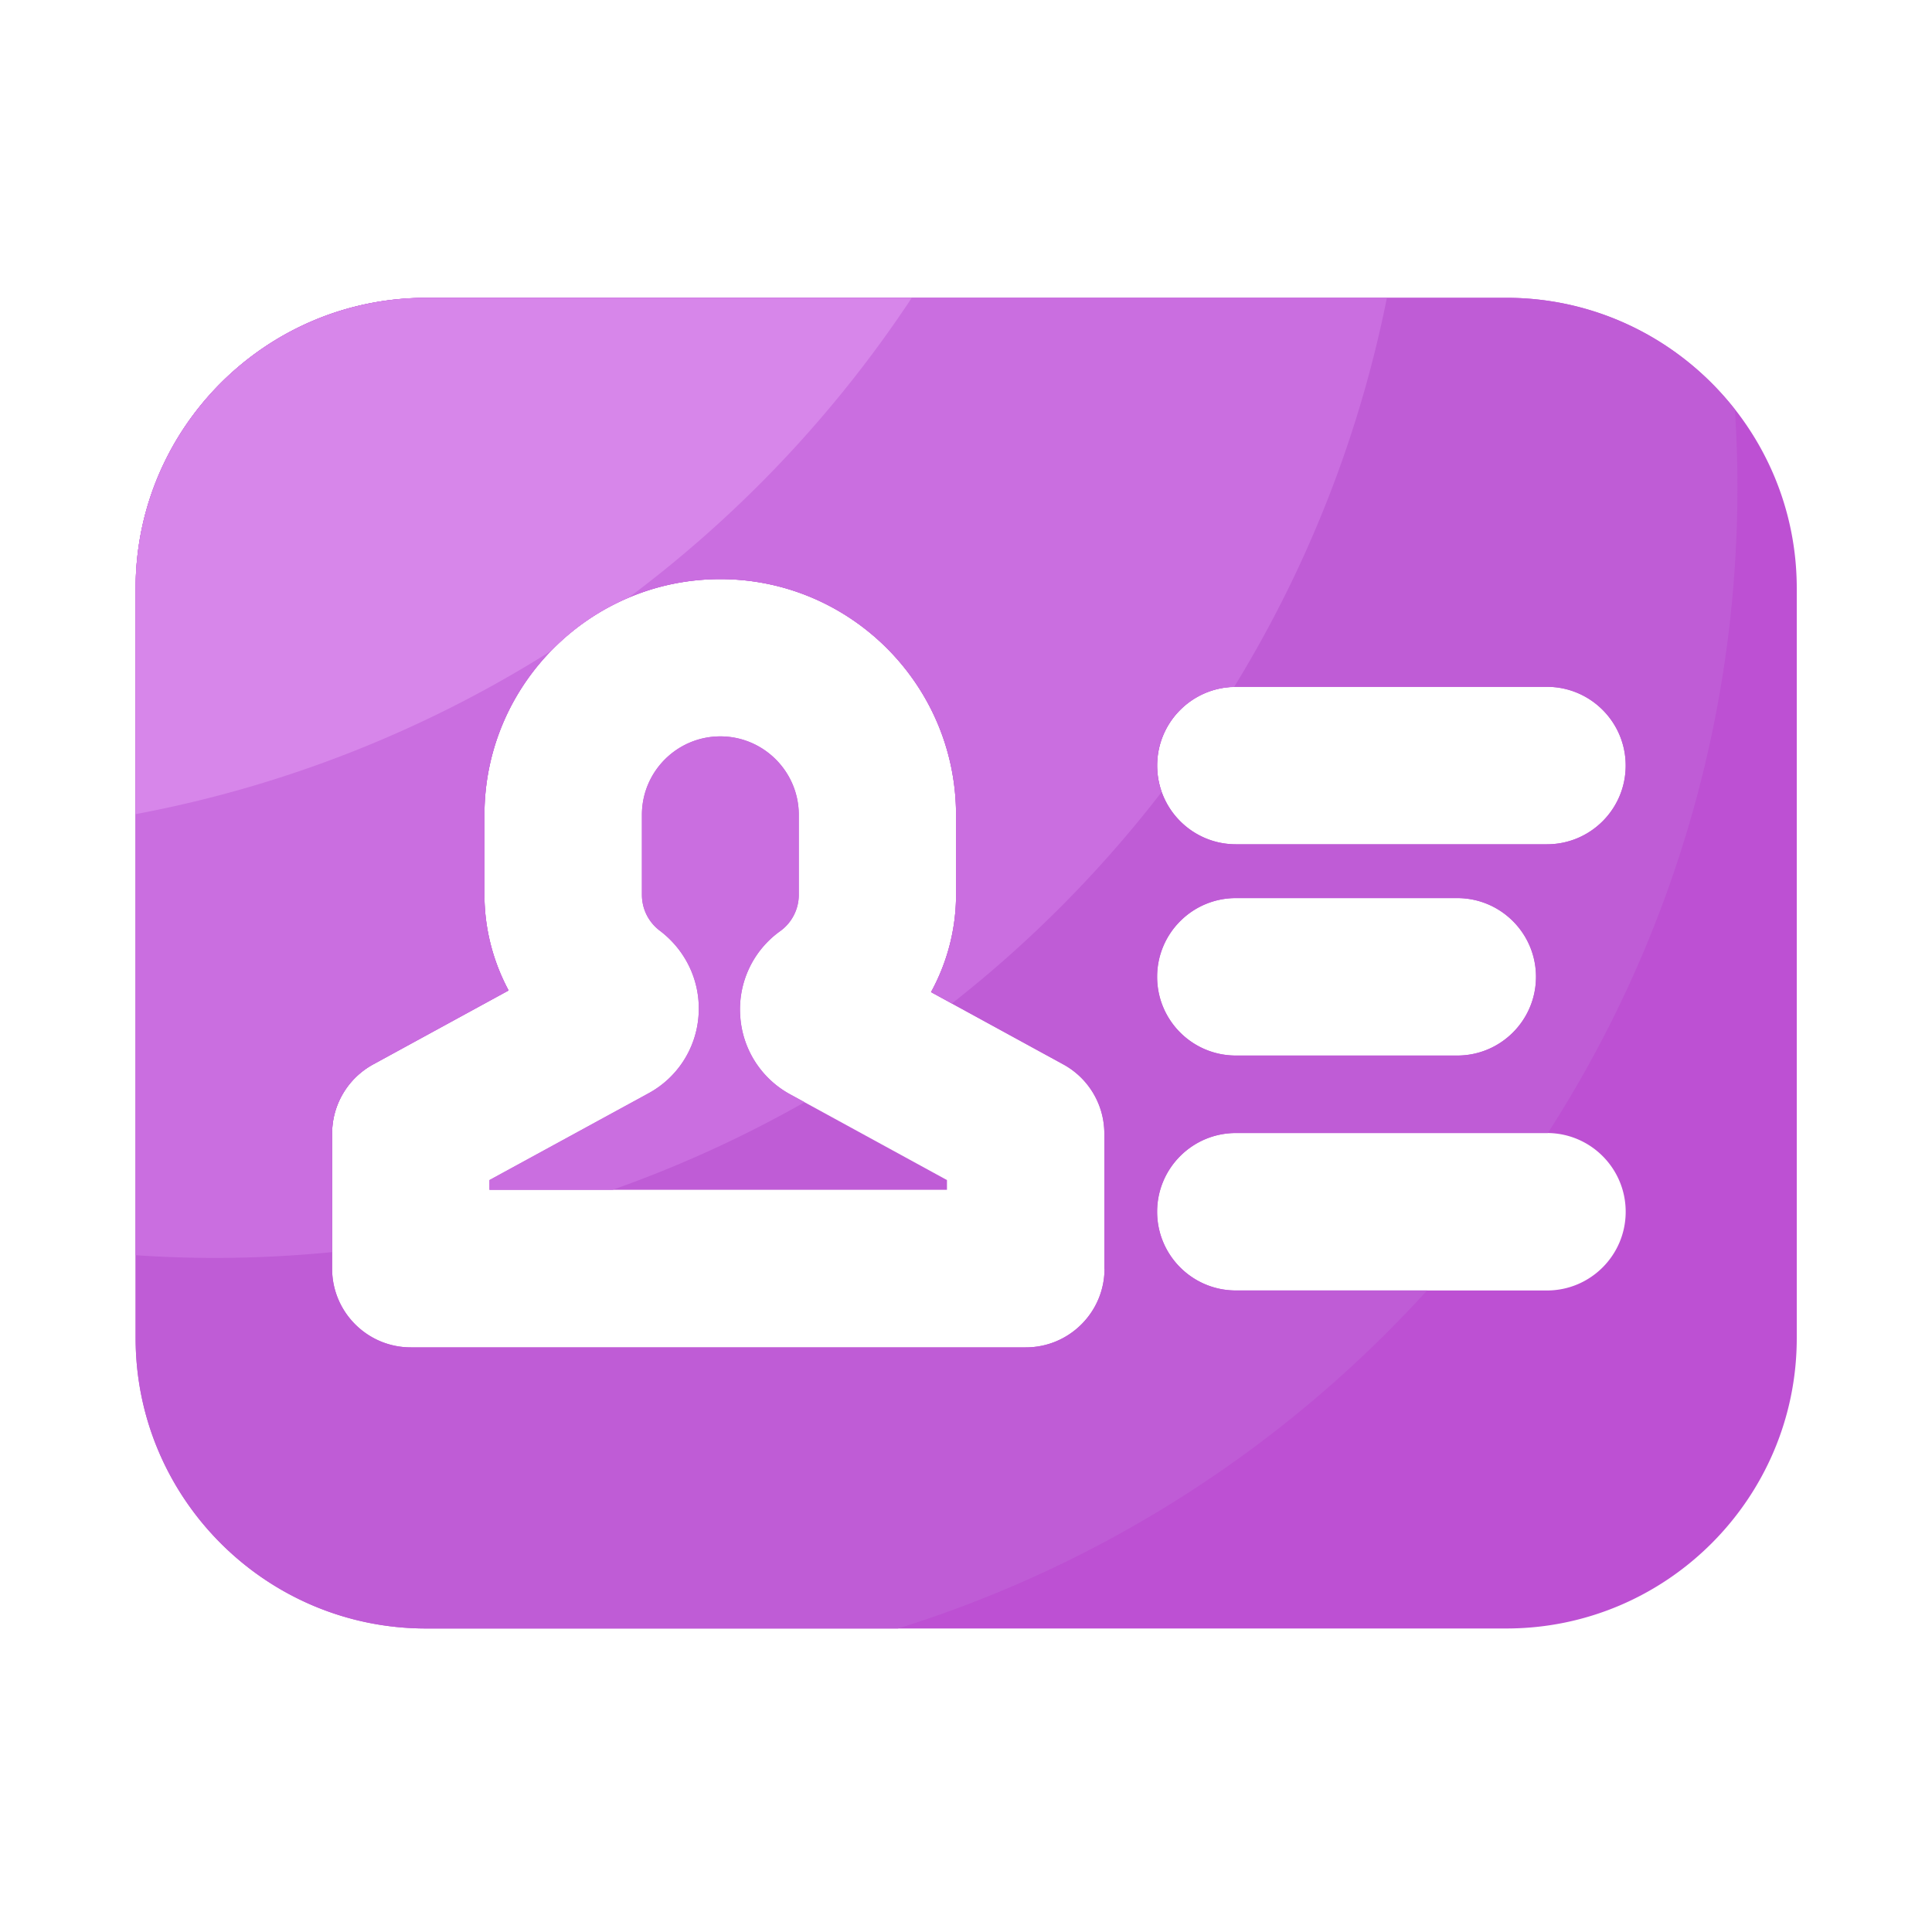 <svg viewBox="0 0 1024 1024" version="1.1" xmlns="http://www.w3.org/2000/svg"><path d="M458.957 506.88l0.051 0.051z" fill="#BD50D3" ></path><path d="M418.918 580.096a50.893 50.893 0 0 1-26.573-41.83 50.862 50.862 0 0 1 21.094-44.698 23.69 23.69 0 0 0 9.933-19.354v-42.342c0-22.886-18.637-41.574-41.574-41.574s-41.574 18.637-41.574 41.574v42.342c0 7.578 3.482 14.541 9.523 19.098 14.131 10.701 21.811 27.546 20.48 45.107a50.893 50.893 0 0 1-26.522 41.062l-84.275 45.978v5.171h242.483v-5.171l-82.995-45.363z" fill="#BF5CD6" ></path><path d="M798.413 157.85H225.792c-84.89 0-153.907 69.069-153.907 153.907v397.466c0 84.89 69.069 153.907 153.907 153.907h572.621c84.89 0 153.907-69.069 153.907-153.907V311.808c0-84.89-69.018-153.958-153.907-153.958z m-212.992 514.56c0 23.04-18.688 41.728-41.728 41.728H217.754c-23.04 0-41.728-18.688-41.728-41.728v-71.629c0-15.258 8.346-29.286 21.709-36.608l71.834-39.219c-8.294-15.462-12.8-32.87-12.8-50.688v-42.342c0-68.915 56.064-124.979 124.979-124.979S506.726 363.008 506.726 431.923v42.342c0 18.227-4.71 35.942-13.261 51.558l70.144 38.349a41.764 41.764 0 0 1 21.709 36.608v71.629z m234.496 11.571h-164.864c-23.04 0-41.728-18.688-41.728-41.728s18.688-41.728 41.728-41.728h164.864c23.04 0 41.728 18.688 41.728 41.728s-18.688 41.728-41.728 41.728z m-206.592-166.246c0-23.04 18.688-41.728 41.728-41.728h117.35c23.04 0 41.728 18.688 41.728 41.728s-18.688 41.728-41.728 41.728h-117.35c-23.091 0-41.728-18.688-41.728-41.728z m206.592-70.246h-164.864c-23.04 0-41.728-18.688-41.728-41.728s18.688-41.728 41.728-41.728h164.864c23.04 0 41.728 18.688 41.728 41.728s-18.688 41.728-41.728 41.728z" fill="#BD50D3" ></path><path d="M798.413 157.85H225.792c-84.89 0-153.907 69.069-153.907 153.907v397.466c0 84.89 69.069 153.907 153.907 153.907h250.163c109.056-33.997 205.466-96.666 280.422-179.149h-101.376c-23.04 0-41.728-18.688-41.728-41.728s18.688-41.728 41.728-41.728H820.378c63.59-98.765 100.506-216.371 100.506-342.579 0-13.722-0.512-27.341-1.331-40.858-28.211-35.942-71.987-59.238-121.139-59.238z m-212.992 514.56c0 23.04-18.688 41.728-41.728 41.728H217.754c-23.04 0-41.728-18.688-41.728-41.728v-71.629c0-15.258 8.346-29.286 21.709-36.608l71.834-39.219c-8.294-15.462-12.8-32.87-12.8-50.688v-42.342c0-68.915 56.064-124.979 124.979-124.979S506.726 363.008 506.726 431.923v42.342c0 18.227-4.71 35.942-13.261 51.558l70.144 38.349a41.764 41.764 0 0 1 21.709 36.608v71.629z m186.931-112.947h-117.35c-23.04 0-41.728-18.688-41.728-41.728s18.688-41.728 41.728-41.728h117.35c23.04 0 41.728 18.688 41.728 41.728s-18.688 41.728-41.728 41.728z m47.565-111.974h-164.864c-23.04 0-41.728-18.688-41.728-41.728s18.688-41.728 41.728-41.728h164.864c23.04 0 41.728 18.688 41.728 41.728 0 23.091-18.688 41.728-41.728 41.728z" fill="#BF5CD6" ></path><path d="M71.885 665.293c13.875 0.922 27.802 1.434 41.882 1.434 20.992 0 41.779-1.075 62.259-3.072v-62.874c0-15.258 8.346-29.286 21.709-36.608l71.834-39.219c-8.294-15.462-12.8-32.87-12.8-50.688v-42.342c0-68.915 56.064-124.979 124.979-124.979S506.726 363.008 506.726 431.923v42.342c0 18.227-4.71 35.942-13.261 51.558l11.059 6.042c41.523-32.563 78.899-70.246 111.155-112.077a41.984 41.984 0 0 1-2.458-13.978c0-22.733 18.227-41.216 40.858-41.677a629.514 629.514 0 0 0 80.998-206.234H225.792c-84.89 0-153.907 69.069-153.907 153.907v353.485z" fill="#CA6EE0" ></path><path d="M413.44 493.568a23.69 23.69 0 0 0 9.933-19.354v-42.342c0-22.886-18.637-41.574-41.574-41.574-22.938 0-41.574 18.637-41.574 41.574v42.342c0 7.578 3.482 14.541 9.523 19.098 14.131 10.701 21.811 27.546 20.48 45.107a50.893 50.893 0 0 1-26.522 41.062l-84.275 45.978v5.171h65.229c35.482-12.544 69.53-28.109 101.786-46.438l-7.578-4.147a50.893 50.893 0 0 1-26.573-41.83 50.995 50.995 0 0 1 21.146-44.646z" fill="#CA6EE0" ></path><path d="M292.25 344.883c11.571-11.93 25.498-21.606 41.011-28.16a636.636 636.636 0 0 0 149.965-158.822H225.792c-84.89 0-153.907 69.069-153.907 153.907v119.706c79.718-14.95 154.163-44.851 220.365-86.63z" fill="#D786EA" ></path></svg>